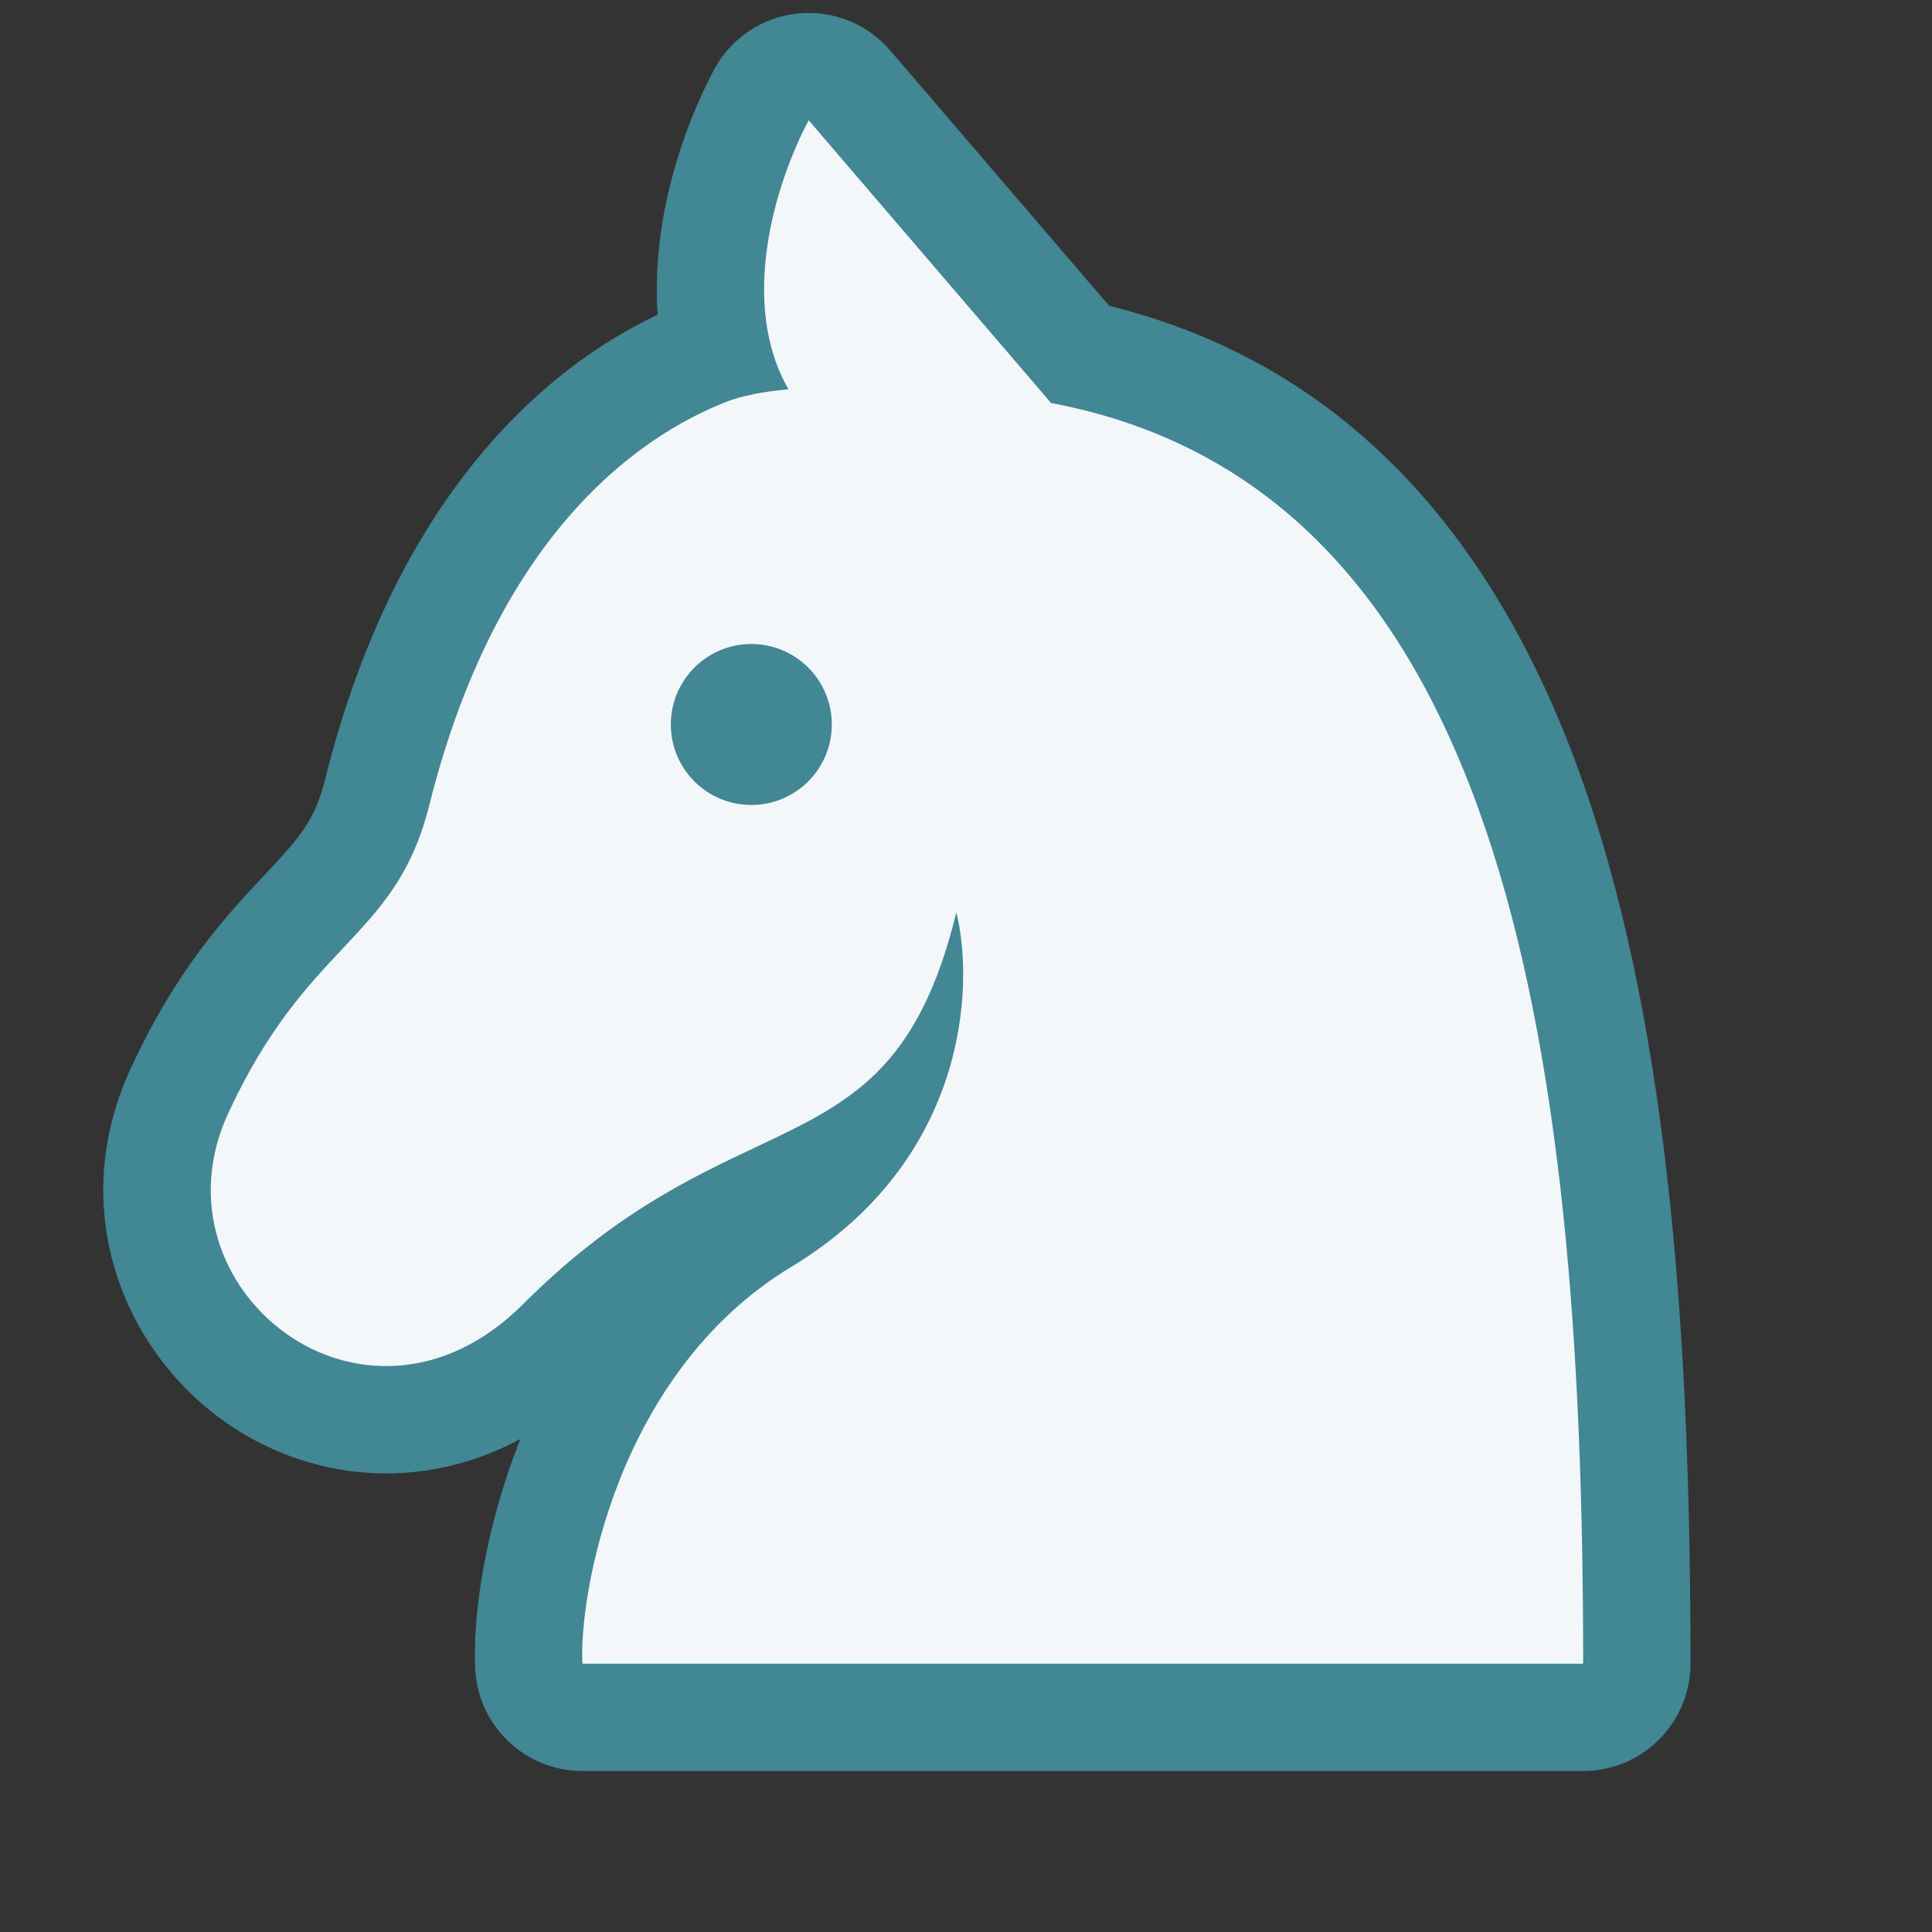 <svg width="50" height="50" viewBox="0 0 50 50" fill="none" xmlns="http://www.w3.org/2000/svg">
<rect x="0" y="0" width="50" height="50" fill="#333333" stroke="none"/>
<path d="M20.618 0.352C21.532 0.249 22.438 0.606 23.037 1.304L28.704 7.914C35.213 9.523 38.984 14.424 41.069 20.541C43.218 26.846 43.75 34.849 43.75 43.056C43.75 44.59 42.506 45.833 40.972 45.833H15.073C13.598 45.833 12.38 44.681 12.299 43.209C12.227 41.895 12.529 39.614 13.45 37.286L13.467 37.243C10.851 38.647 7.948 38.311 5.792 36.776C3.173 34.911 1.717 31.261 3.381 27.655C4.581 25.056 5.874 23.679 6.852 22.638C7.766 21.665 8.147 21.237 8.416 20.16C10.05 13.626 13.41 9.862 17.019 8.144C16.967 7.399 17.01 6.682 17.101 6.031C17.328 4.41 17.894 2.913 18.471 1.818C18.899 1.004 19.704 0.455 20.618 0.352Z" fill="#418794"/>
<path fill-rule="evenodd" clip-rule="evenodd" d="M27.202 10.43L20.928 3.112C20.02 4.836 19.14 7.879 20.406 10.076C19.791 10.13 19.204 10.234 18.75 10.417C15.853 11.579 12.674 14.583 11.111 20.833C10.659 22.643 9.844 23.51 8.877 24.54C7.964 25.511 6.914 26.628 5.903 28.819C3.819 33.333 9.442 37.847 13.542 33.747C15.847 31.442 17.861 30.491 19.553 29.692C21.988 28.542 23.753 27.709 24.75 23.611C25.224 25.522 25.034 30.033 20.48 32.785C15.927 35.538 14.978 41.335 15.073 43.056H40.972C40.972 26.724 38.81 12.614 27.202 10.43Z" fill="#F4F7FA"/>
<circle cx="19.444" cy="18.75" r="2.083" fill="#418794"/>
</svg>
